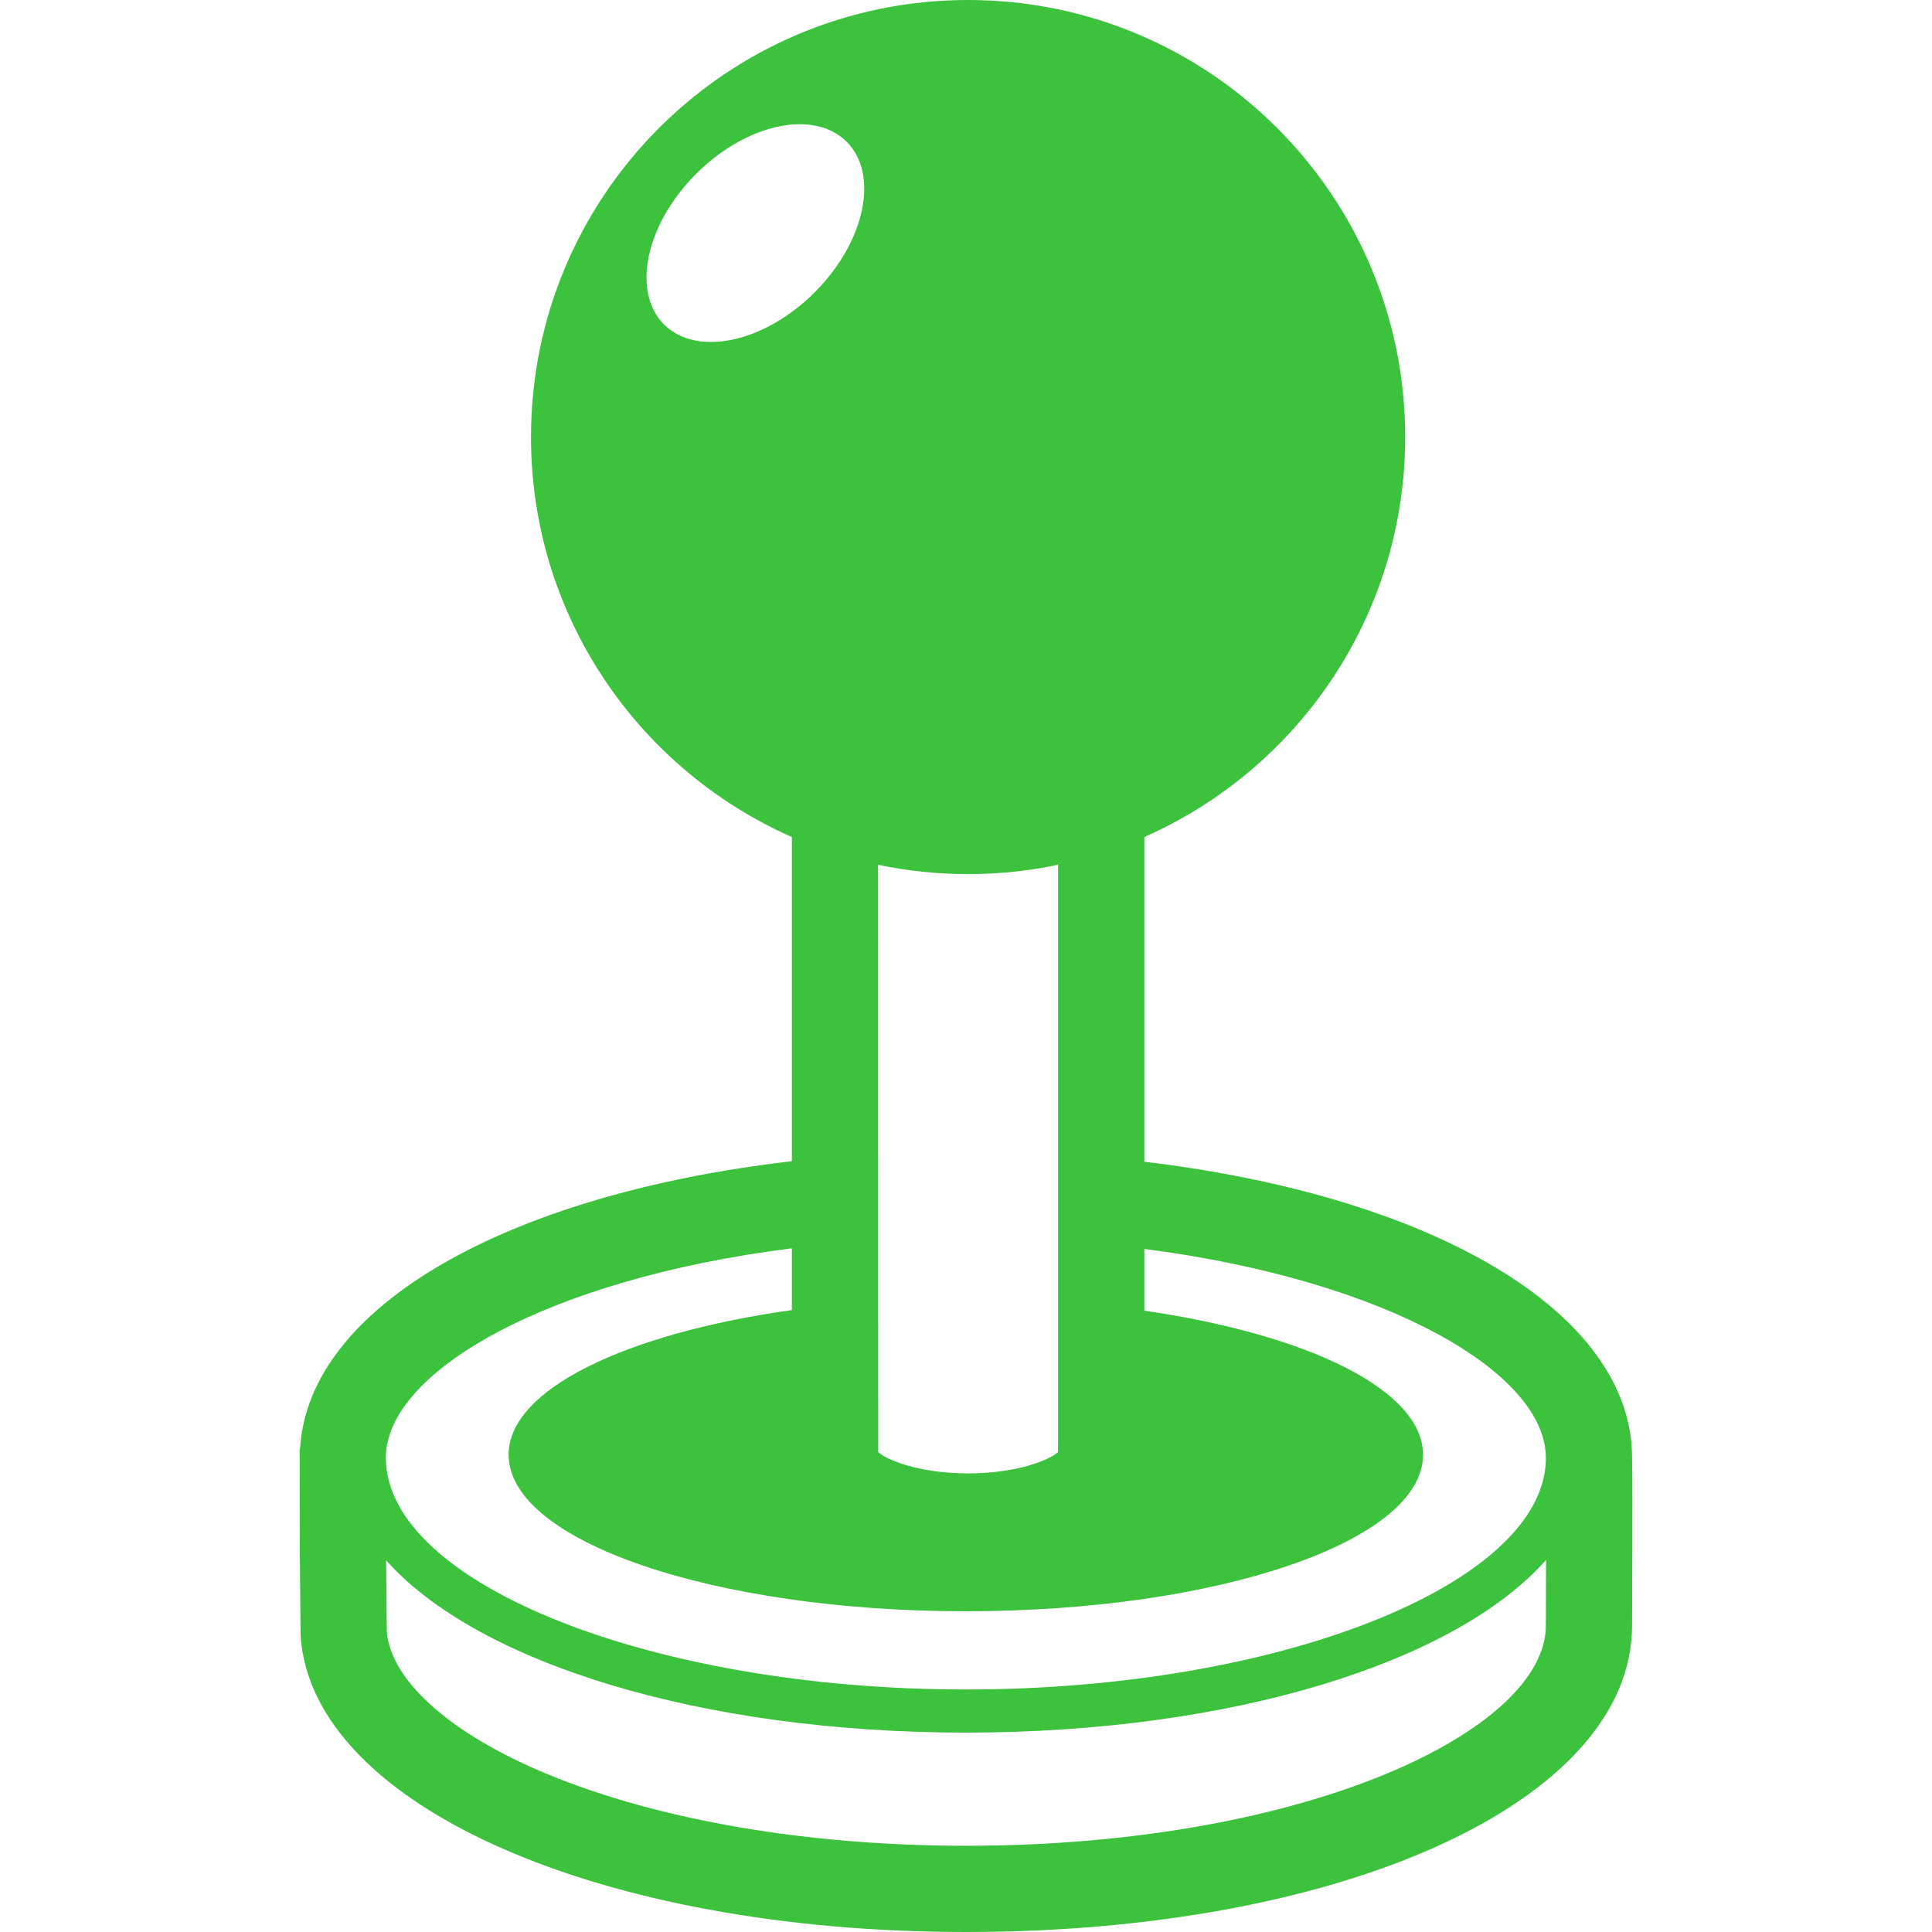 <?xml version="1.0" encoding="iso-8859-1"?>
<!-- Generator: Adobe Illustrator 16.0.0, SVG Export Plug-In . SVG Version: 6.00 Build 0)  -->
<!DOCTYPE svg PUBLIC "-//W3C//DTD SVG 1.1//EN" "http://www.w3.org/Graphics/SVG/1.1/DTD/svg11.dtd">
<svg xmlns="http://www.w3.org/2000/svg" xmlns:xlink="http://www.w3.org/1999/xlink" version="1.1" id="Capa_1" x="0px" y="0px" width="512px" height="512px" viewBox="0 0 897.646 897.646" style="enable-background:new 0 0 897.646 897.646;" xml:space="preserve">
<g>
	<g>
		<path d="M758.295,678.473v-1.168c0-67.824-93.023-121.668-226.607-137.531V388.884c71.361-31.489,121.195-102.814,121.195-185.821    C652.883,90.909,561.957,0,449.782,0C337.633,0,246.718,90.909,246.718,203.063c0,83.015,49.838,154.344,121.197,185.833v150.635    c-131.879,15.225-224.688,67.371-228.493,133.553h-0.217l0.008,4.059c0,0.055-0.008,0.107-0.008,0.164h0.008l0.096,44.309    l0.342,37.607l0.047,1.252c5.609,78.201,138.46,137.172,309.028,137.172c176.485,0,309.569-61.193,309.569-142.338l0.016-4.73    C758.514,697.053,758.459,683.025,758.295,678.473 M308.53,150.745c-15.213-15.205-8.521-46.543,14.9-69.965    c23.441-23.444,54.756-30.115,69.962-14.894c15.22,15.2,8.533,46.516-14.909,69.963    C355.058,159.268,323.744,165.943,308.53,150.745 M449.784,406.124c14.345,0,28.337-1.507,41.835-4.335v267.5l-0.055,5.428    c-4.281,3.775-19.432,9.855-41.781,9.855c-22.35,0-37.488-6.09-41.749-9.865l-0.048-272.909    C421.482,404.621,435.456,406.124,449.784,406.124 M179.281,677.18c0.156-39.609,74.508-82.852,188.634-97.188v28.689    c-77.221,10.881-131.609,36.861-131.609,67.219c0,40.182,95.098,72.727,212.42,72.727c117.362,0,212.452-32.545,212.452-72.727    c0-30.078-53.379-55.873-129.49-66.93v-28.697c113.057,14.619,186.541,57.637,186.541,97.031v1.447l0.008,0.178    c-2.277,57.643-124.711,106.037-269.47,106.037c-145.564,0-268.585-48.949-269.481-107.033L179.281,677.18z M718.244,750.424    l-0.016,4.885c0,48.369-110.68,102.27-269.501,102.27c-73.192,0-142.079-11.754-193.959-33.1    c-45.006-18.516-72.999-43.268-75.057-66.322l-0.301-33.209c42.004,47.338,145.386,80.055,269.356,80.055    c124.148,0,227.65-32.797,269.556-80.232C718.307,732.088,718.283,740.574,718.244,750.424" fill="#3cc23c"/>
	</g>
</g>
<g>
</g>
<g>
</g>
<g>
</g>
<g>
</g>
<g>
</g>
<g>
</g>
<g>
</g>
<g>
</g>
<g>
</g>
<g>
</g>
<g>
</g>
<g>
</g>
<g>
</g>
<g>
</g>
<g>
</g>
</svg>
